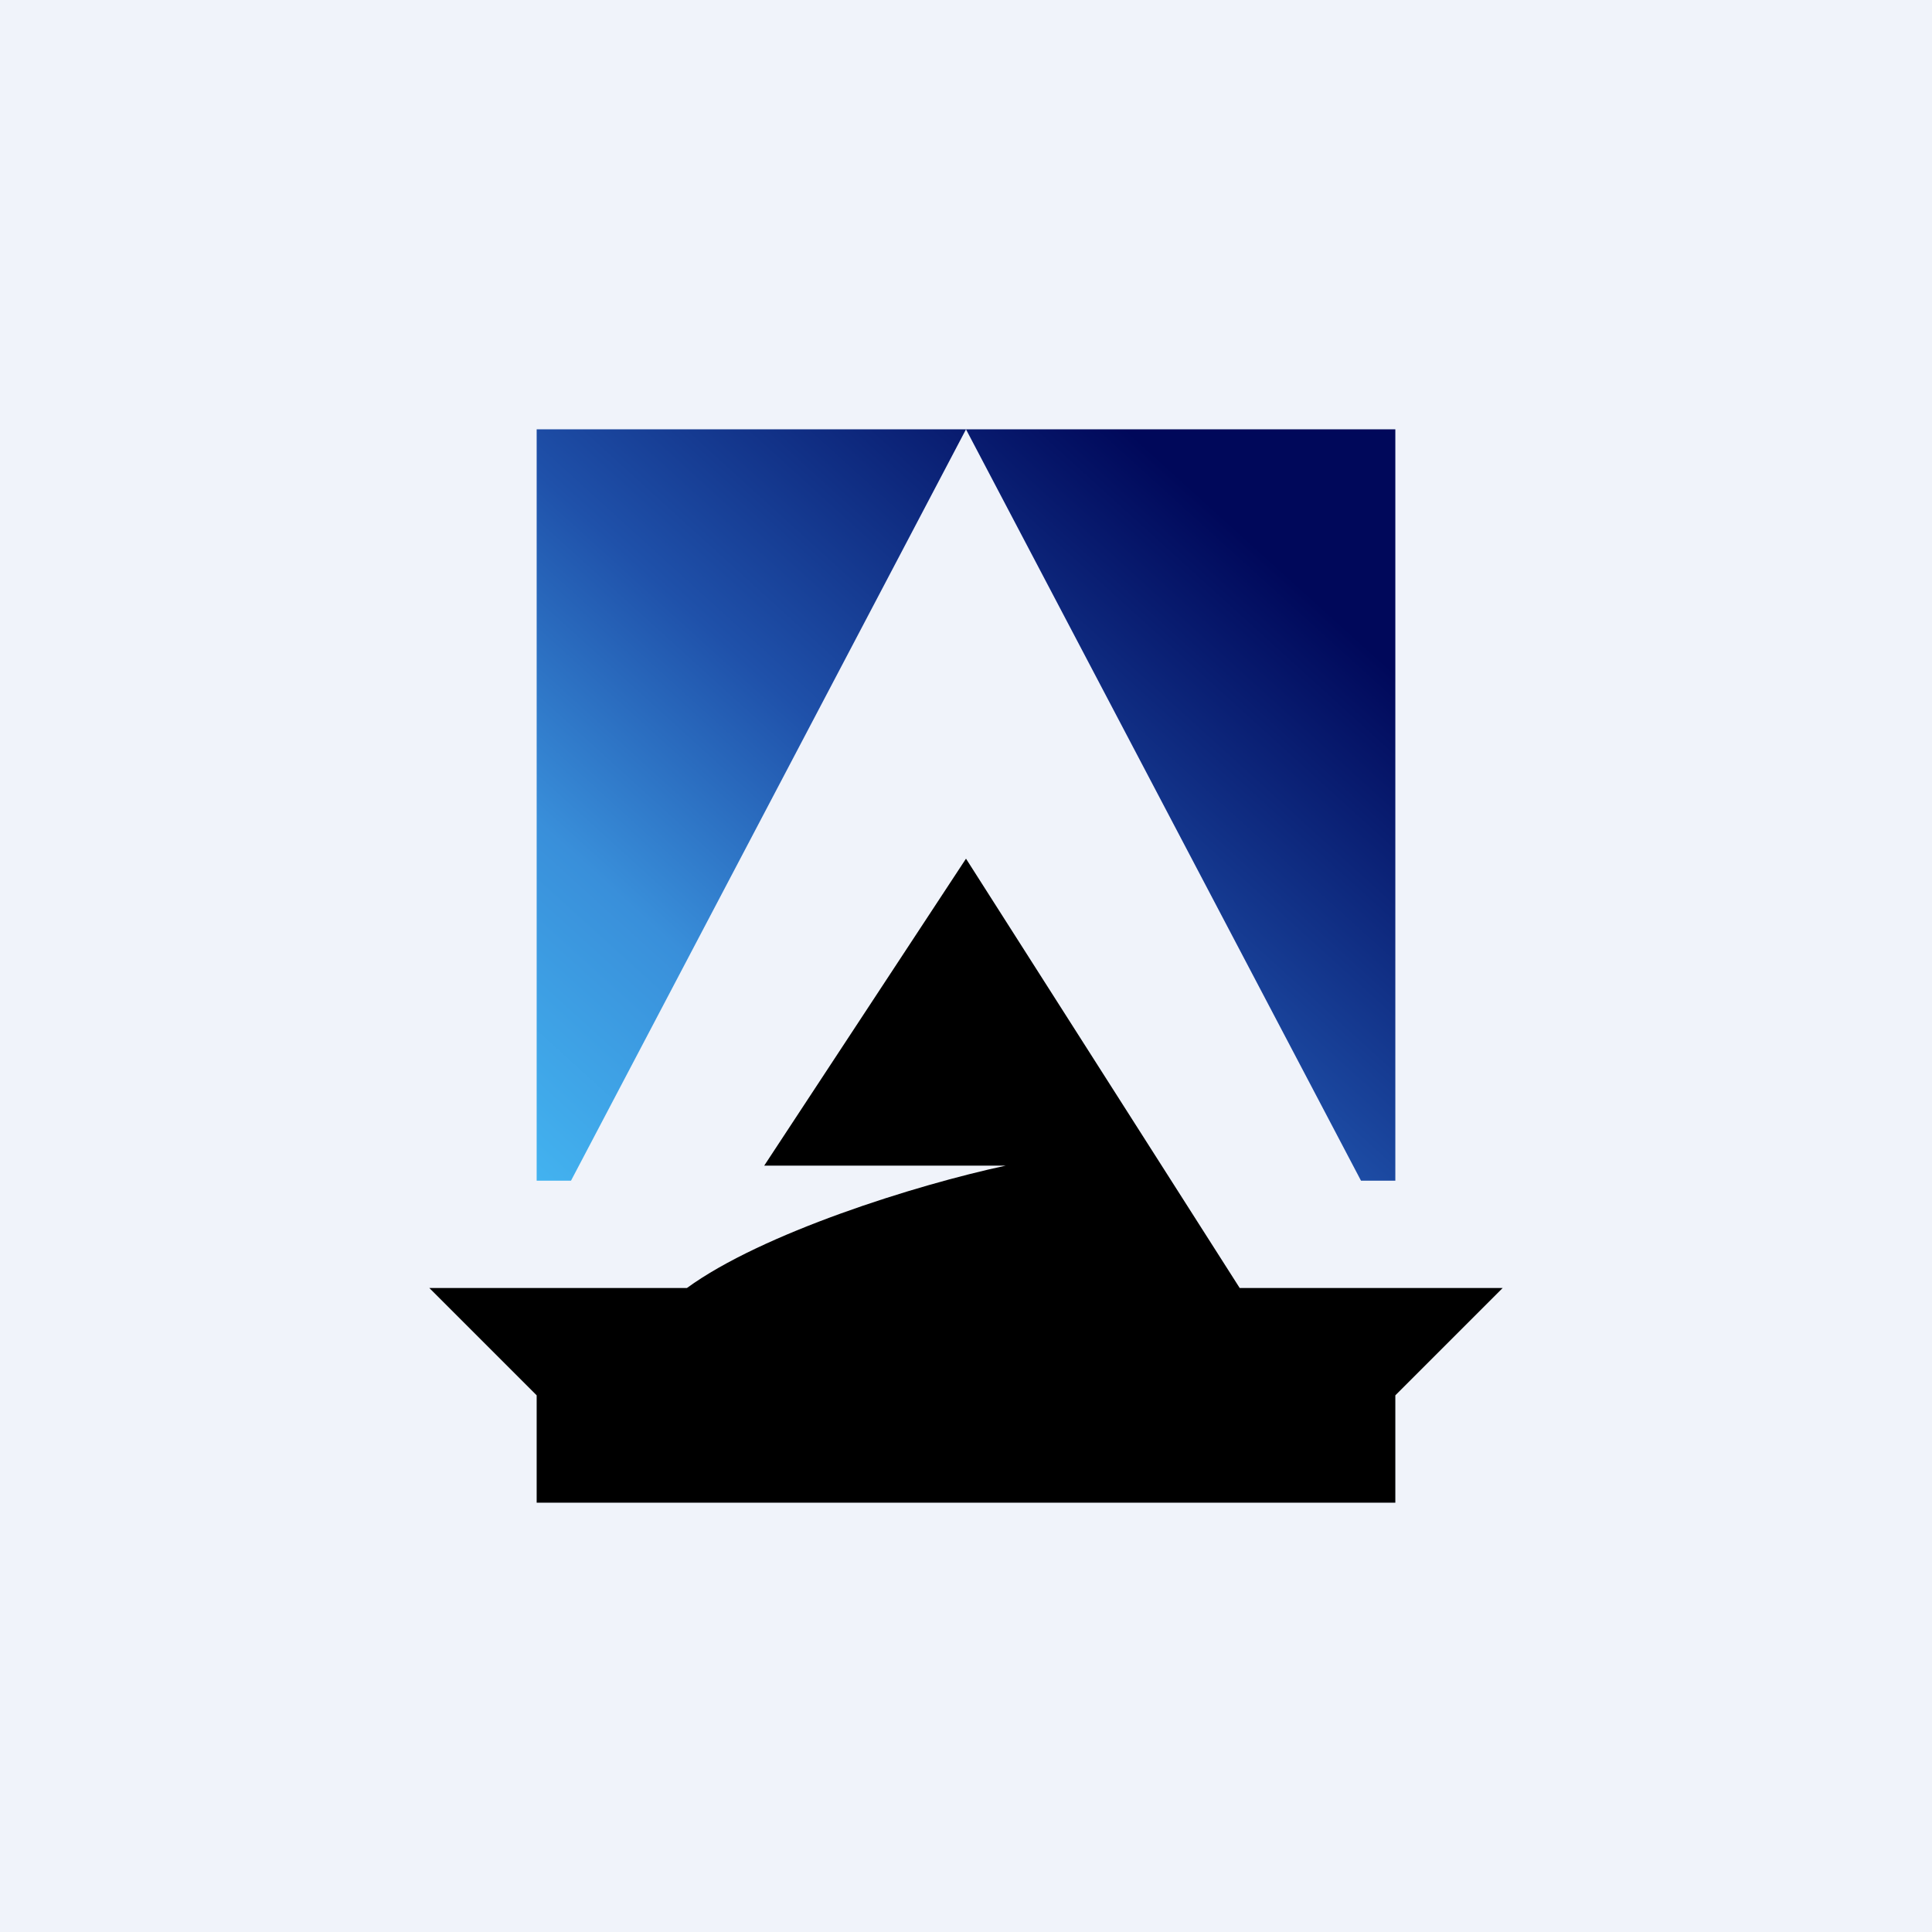<!-- by TradingView --><svg width="18" height="18" viewBox="0 0 18 18" xmlns="http://www.w3.org/2000/svg"><path fill="#F0F3FA" d="M0 0h18v18H0z"/><path d="M9 4H5v7h.32L9 4Zm0 0h4v7h-.32L9 4Z" fill="url(#addiycsdk)"/><path d="M11.55 12 9 8l-1.88 2.86h2.25c-.84.18-2.27.63-2.97 1.14H4l1 1v1h8v-1l1-1h-2.45Z"/><defs><linearGradient id="addiycsdk" x1="11.38" y1="4.79" x2="5.14" y2="11.67" gradientUnits="userSpaceOnUse"><stop stop-color="#00085A"/><stop offset=".43" stop-color="#1F51AA"/><stop offset=".69" stop-color="#398FDA"/><stop offset="1" stop-color="#44B8F3"/></linearGradient></defs></svg>